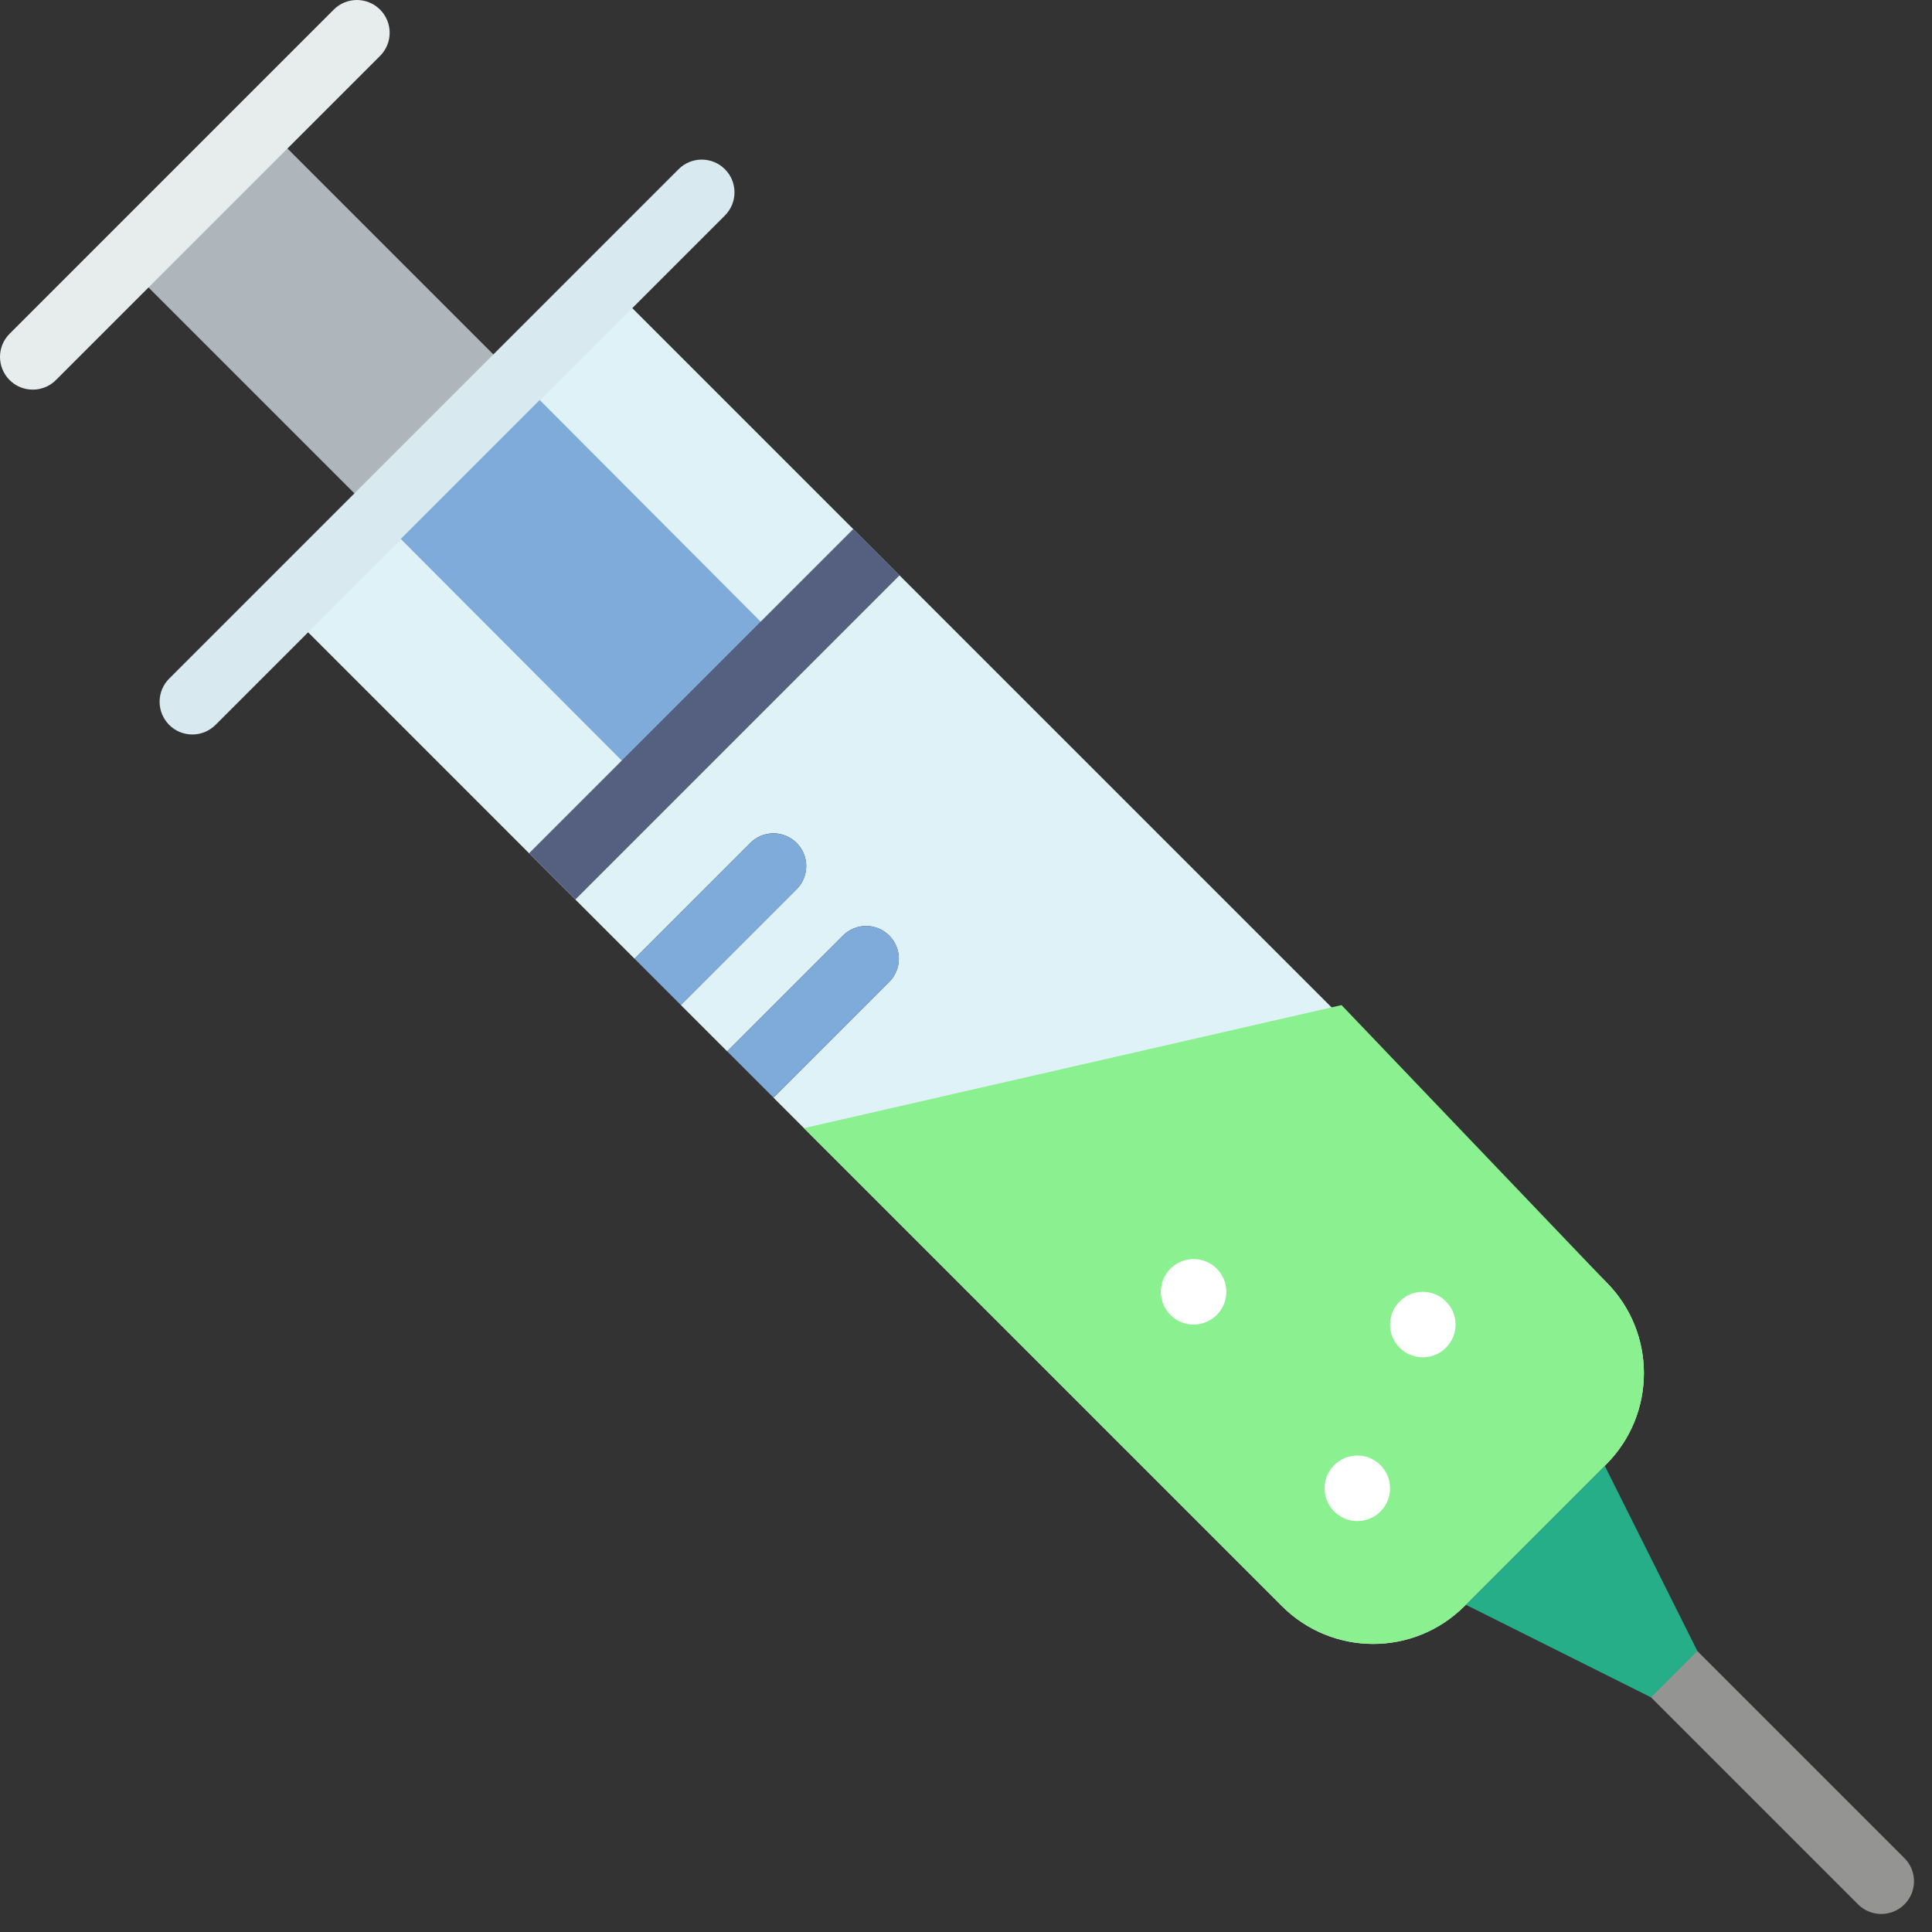 <?xml version="1.0" encoding="UTF-8"?>
<svg width="64px" height="64px" viewBox="0 0 64 64" version="1.1" xmlns="http://www.w3.org/2000/svg" xmlns:xlink="http://www.w3.org/1999/xlink">
    <rect x="0" y="0" width="64" height="64" fill="#333333" stroke="none"/>
    <!-- Generator: Sketch 45.2 (43514) - http://www.bohemiancoding.com/sketch -->
    <title>syringe</title>
    <desc>Created with Sketch.</desc>
    <defs></defs>
    <g id="Page-1" stroke="none" stroke-width="1" fill="none" fill-rule="evenodd">
        <g id="syringe" fill-rule="nonzero">
            <path d="M53.205,42.466 L20.177,9.439 L9.438,20.177 L21.02,31.759 L21.02,31.759 L24.855,27.924 C25.279,27.499 25.964,27.499 26.389,27.924 C26.813,28.347 26.813,29.033 26.389,29.457 L22.554,33.293 L22.554,33.293 L24.088,34.827 L24.088,34.827 L27.924,30.992 C28.348,30.568 29.033,30.568 29.457,30.992 C29.881,31.416 29.881,32.103 29.457,32.526 L25.622,36.361 L25.622,36.361 L42.465,53.204 C44.135,54.874 46.843,54.874 48.512,53.204 L53.202,48.513 C54.874,46.844 54.874,44.136 53.205,42.466 Z" id="Shape" fill="#DFF2F8"></path>
            <path d="M42.466,53.205 C44.136,54.875 46.844,54.875 48.513,53.205 L53.204,48.514 C54.874,46.844 54.874,44.136 53.204,42.467 L44.44,33.295 L26.631,37.371 L42.466,53.205 Z" id="Shape" fill="#8BF090"></path>
            <rect id="Rectangle-path" fill="#AFB6BB" transform="translate(10.637, 10.637) rotate(-45) translate(-10.637, -10.637) " x="7.383" y="4.738" width="6.508" height="11.799"></rect>
            <path d="M6.372,24.331 C6.094,24.331 5.816,24.225 5.605,24.013 C5.181,23.589 5.181,22.903 5.605,22.479 L22.479,5.605 C22.903,5.181 23.589,5.181 24.013,5.605 C24.437,6.029 24.437,6.715 24.013,7.139 L7.139,24.013 C6.926,24.225 6.648,24.331 6.372,24.331 Z" id="Shape" fill="#D8EAEF"></path>
            <path d="M26.39,29.458 C26.814,29.034 26.814,28.348 26.39,27.925 C25.966,27.5 25.28,27.5 24.856,27.925 L21.021,31.76 L21.021,31.76 L22.555,33.294 L22.555,33.294 L26.39,29.458 Z" id="Shape" fill="#7FABDA"></path>
            <path d="M29.458,32.526 C29.883,32.103 29.883,31.416 29.458,30.992 C29.034,30.568 28.349,30.568 27.925,30.992 L24.089,34.827 L24.089,34.827 L25.623,36.361 L25.623,36.361 L29.458,32.526 Z" id="Shape" fill="#7FABDA"></path>
            <path d="M62.319,63.403 C62.041,63.403 61.763,63.297 61.552,63.086 L54.695,56.229 C54.271,55.805 54.271,55.119 54.695,54.695 C55.119,54.271 55.805,54.271 56.229,54.695 L63.086,61.552 C63.51,61.976 63.51,62.661 63.086,63.086 C62.873,63.297 62.596,63.403 62.319,63.403 Z" id="Shape" fill="#949493"></path>
            <polygon id="Shape" fill="#7FABDA" points="25.963 21.361 17.878 13.25 13.275 17.853 21.361 25.963"></polygon>
            <rect id="Rectangle-path" fill="#556080" transform="translate(23.662, 23.663) rotate(45) translate(-23.662, -23.663) " x="22.577" y="16.069" width="2.169" height="15.186"></rect>
            <path d="M1.085,12.907 C0.807,12.907 0.529,12.801 0.318,12.59 C-0.106,12.165 -0.106,11.48 0.318,11.056 L11.056,0.318 C11.48,-0.106 12.165,-0.106 12.59,0.318 C13.014,0.742 13.014,1.428 12.59,1.852 L1.852,12.59 C1.64,12.802 1.362,12.907 1.085,12.907 Z" id="Shape" fill="#E7ECED"></path>
            <circle id="Oval" fill="#FFFFFF" cx="39.539" cy="42.793" r="1.085"></circle>
            <circle id="Oval" fill="#FFFFFF" cx="44.963" cy="49.302" r="1.085"></circle>
            <circle id="Oval" fill="#FFFFFF" cx="47.132" cy="43.878" r="1.085"></circle>
            <polygon id="Shape" fill="#25AE88" points="56.228 54.694 54.694 56.228 48.558 53.16 53.16 48.558"></polygon>
        </g>
    </g>
</svg>